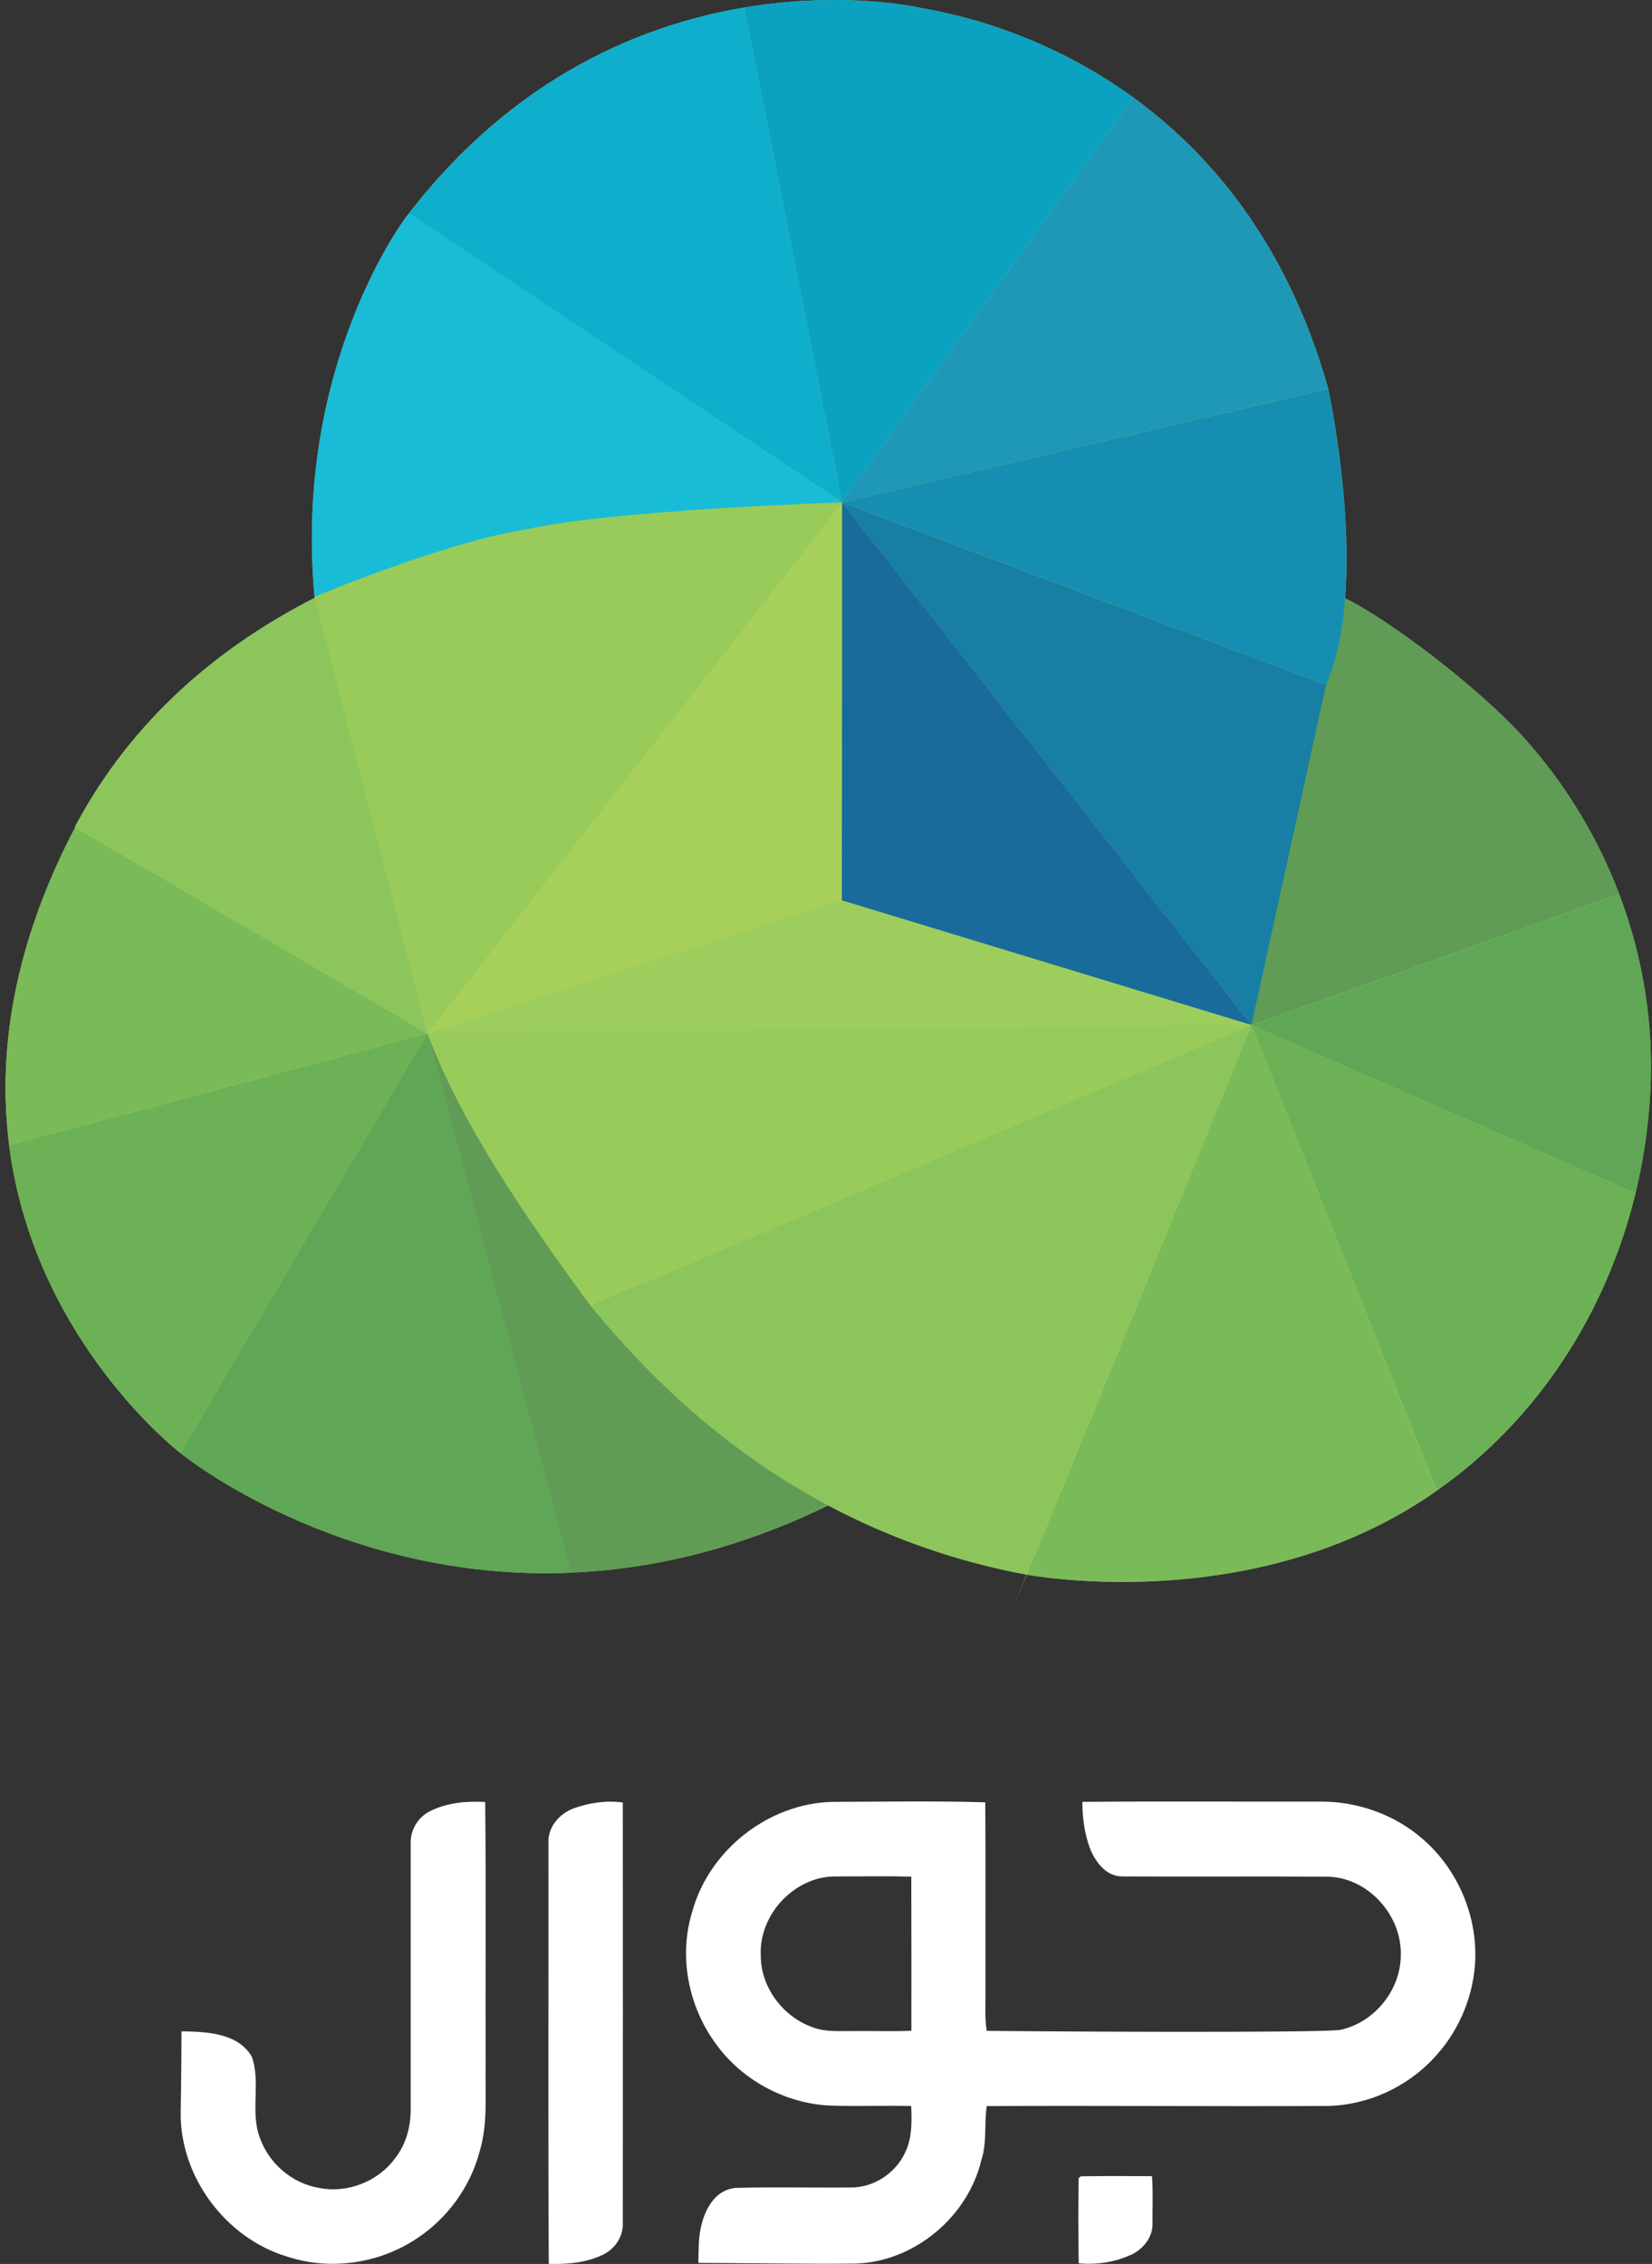 <svg xmlns="http://www.w3.org/2000/svg" width="54" height="74" viewBox="0 0 54 74" fill="none"><rect x="0" y="0" width="54" height="74" fill="#333333" stroke="none"/><path d="M14.076 59.191C14.625 58.921 15.258 58.865 15.86 58.9C15.891 61.782 15.865 64.667 15.874 67.55C15.859 68.477 15.949 69.427 15.677 70.329C15.372 71.487 14.62 72.515 13.62 73.171C12.394 73.989 10.792 74.224 9.389 73.761C7.37 73.155 5.874 71.141 5.906 69.028C5.925 68.151 5.933 66.635 5.933 66.396C6.738 66.411 7.765 66.439 8.228 67.219C8.535 68.073 8.169 69.024 8.495 69.878C8.786 70.711 9.548 71.366 10.42 71.513C11.351 71.704 12.366 71.306 12.921 70.537C13.279 70.081 13.43 69.493 13.425 68.919C13.425 66.034 13.424 63.149 13.425 60.265C13.404 59.816 13.671 59.38 14.076 59.191Z" fill="white"></path><path d="M18.769 59.103C19.273 58.923 19.827 58.843 20.358 58.917C20.362 63.502 20.361 68.089 20.358 72.675C20.376 73.105 20.096 73.508 19.717 73.694C19.166 73.962 18.541 74.017 17.938 73.996C17.913 69.419 17.933 64.841 17.927 60.263C17.89 59.732 18.287 59.271 18.769 59.103Z" fill="white"></path><path d="M22.631 62.475C23.186 60.461 25.132 58.939 27.223 58.896C28.883 58.892 30.547 58.861 32.206 58.911C32.221 60.956 32.208 63.002 32.212 65.047C32.22 65.491 32.181 65.94 32.253 66.381C34.481 66.406 42.784 66.451 43.789 66.353C44.911 66.126 45.784 65.059 45.789 63.913C45.828 62.599 44.711 61.356 43.381 61.342C41.14 61.326 38.899 61.346 36.659 61.333C36.141 61.319 35.8 60.849 35.626 60.411C35.448 59.929 35.38 59.408 35.38 58.896C37.969 58.874 40.56 58.893 43.149 58.887C44.364 58.879 45.582 59.304 46.5 60.106C47.675 61.118 48.333 62.7 48.211 64.248C48.121 65.369 47.639 66.461 46.862 67.277C45.971 68.236 44.686 68.817 43.375 68.836C39.669 68.855 35.961 68.82 32.255 68.84C32.165 69.423 32.267 70.028 32.08 70.598C31.64 72.459 29.895 73.923 27.977 73.988C26.289 74.006 24.517 73.971 22.828 73.966C22.831 73.76 22.834 73.492 22.849 73.238C22.898 72.529 23.213 71.608 24.032 71.515C25.287 71.478 26.543 71.514 27.798 71.5C28.549 71.514 29.275 71.038 29.586 70.358C29.807 69.911 29.807 69.4 29.788 68.914L29.786 68.837C28.915 68.816 27.976 68.855 27.105 68.822C25.629 68.745 24.207 67.963 23.361 66.751C22.489 65.534 22.181 63.912 22.631 62.475ZM24.868 63.911C24.863 64.951 25.59 65.923 26.564 66.263C26.992 66.43 27.457 66.381 27.907 66.388C28.534 66.379 29.163 66.406 29.791 66.378C29.791 64.699 29.794 63.019 29.788 61.34C28.969 61.319 28.149 61.334 27.33 61.334C25.984 61.315 24.804 62.573 24.868 63.911Z" fill="white"></path><path d="M35.333 71.135C36.107 71.121 36.882 71.131 37.655 71.13C37.694 71.642 37.669 72.159 37.672 72.673C37.689 73.108 37.382 73.501 37.003 73.685C36.464 73.94 35.852 74.036 35.261 73.979C35.246 73.052 35.243 72.124 35.259 71.196L35.333 71.135Z" fill="white"></path><path d="M52.931 29.234C52.93 29.231 52.93 29.23 52.929 29.228C52.227 27.375 51.183 25.648 49.839 24.144C48.347 22.471 45.362 20.233 43.985 19.564L43.967 19.573C44.217 16.363 43.416 12.706 43.416 12.706L43.415 12.701V12.7C42.073 7.939 39.541 5.001 37.04 3.184C33.7 0.759 30.408 0.333 30.057 0.251C30.057 0.251 27.621 -0.309 24.32 0.248C21.01 0.805 16.833 2.485 13.366 6.975C13.336 7.012 13.306 7.049 13.278 7.087C13.278 7.087 9.583 11.923 10.281 19.508L10.289 19.539C7.17 21.131 4.318 23.503 2.451 27.023L2.457 27.044C2.408 27.136 2.359 27.229 2.311 27.323C0.351 31.189 -0.064 34.585 0.3 37.435L0.297 37.436C1.087 43.551 5.463 47.153 5.892 47.492C5.915 47.509 5.928 47.519 5.928 47.519C5.928 47.519 11.075 51.716 18.653 51.408L18.652 51.404C21.215 51.299 24.056 50.678 27.07 49.206C28.908 50.183 31.058 51.002 33.553 51.47L33.136 52.486C33.238 52.249 33.383 51.903 33.563 51.471C34.743 51.669 41.245 52.545 46.661 48.934C46.756 48.87 46.851 48.804 46.944 48.738C46.954 48.732 46.965 48.725 46.975 48.717C50.283 46.393 52.517 42.892 53.462 38.995C53.694 38.034 53.849 37.051 53.921 36.055C53.928 35.956 53.935 35.857 53.941 35.758C54.07 33.517 53.713 31.297 52.931 29.234ZM40.887 33.516C40.9 33.51 40.909 33.507 40.909 33.507C40.909 33.507 40.9 33.51 40.887 33.516Z" fill="#9DCD5C"></path><path d="M43.88 19.613L13.984 33.78L40.909 33.506L43.88 19.613Z" fill="#99CB5A"></path><path d="M19.621 42.562L13.975 33.785L13.972 33.786C13.972 33.786 17.991 44.132 27.241 49.178C27.033 49.032 26.883 48.922 26.849 48.894C24.141 47.169 21.67 45.041 19.621 42.562Z" fill="#99CB5A"></path><path d="M33.553 51.468C33.556 51.469 33.56 51.469 33.563 51.47C35.403 47.051 40.909 33.506 40.909 33.506L33.553 51.468Z" fill="#99CB5A"></path><path d="M52.93 29.227C52.228 27.374 51.184 25.647 49.84 24.143C48.348 22.471 45.363 20.232 43.986 19.563L43.88 19.613L40.909 33.506L52.93 29.227Z" fill="#609C56"></path><path d="M53.941 35.759C54.069 33.516 53.713 31.297 52.931 29.233C48.581 30.793 40.929 33.546 40.909 33.506L53.462 38.995C53.694 38.035 53.85 37.052 53.921 36.056C53.929 35.958 53.935 35.858 53.941 35.759Z" fill="#5FA656"></path><path d="M52.93 29.227L40.909 33.506C40.931 33.545 48.582 30.794 52.931 29.233C52.931 29.232 52.93 29.229 52.93 29.227Z" fill="#5FA656"></path><path d="M46.975 48.717C50.283 46.393 52.517 42.892 53.462 38.995L40.909 33.506L46.975 48.717Z" fill="#6CB156"></path><path d="M33.563 51.471C34.743 51.669 41.245 52.545 46.661 48.934C46.756 48.87 46.851 48.804 46.944 48.738C45.092 44.151 40.909 33.505 40.909 33.505C40.909 33.505 35.403 47.052 33.563 51.471Z" fill="#7ABA59"></path><path d="M46.944 48.739C46.954 48.732 46.965 48.725 46.975 48.717L40.909 33.506C40.909 33.506 45.092 44.152 46.944 48.739Z" fill="#7ABA59"></path><path d="M13.972 33.781L13.975 33.785L13.984 33.781H13.972Z" fill="#99CB5A"></path><path d="M40.909 33.506C40.909 33.506 27.066 39.356 19.621 42.561L40.909 33.506Z" fill="#99CB5A"></path><path d="M13.972 33.781L18.651 51.403C21.238 51.298 24.109 50.666 27.155 49.164L17.933 38.401L13.972 33.781Z" fill="#609C56"></path><path d="M14.065 34.132L13.972 33.781L5.894 47.491C5.916 47.508 5.929 47.519 5.929 47.519C5.929 47.519 11.077 51.715 18.654 51.408L14.065 34.132Z" fill="#5FA656"></path><path d="M0.297 37.436C1.087 43.551 5.463 47.152 5.892 47.491L13.971 33.781L0.297 37.436Z" fill="#6CB156"></path><path d="M2.458 27.042C2.409 27.134 2.36 27.228 2.312 27.322C0.352 31.189 -0.063 34.585 0.301 37.437C3.327 36.605 13.972 33.781 13.972 33.781L2.458 27.042Z" fill="#7ABA59"></path><path d="M10.29 19.537C7.171 21.13 4.319 23.502 2.452 27.022L13.972 33.78L10.29 19.537Z" fill="#8CC55C"></path><path d="M27.526 16.422L27.519 29.431L13.972 33.781L27.526 16.422Z" fill="#A7D05A"></path><path d="M24.322 0.246L27.526 16.422L37.041 3.183C33.701 0.758 30.41 0.333 30.058 0.251C30.058 0.251 27.622 -0.31 24.322 0.246Z" fill="#0BA2C1"></path><path d="M13.367 6.974L27.526 16.422L24.322 0.246C21.013 0.804 16.835 2.484 13.367 6.974Z" fill="#0FAECC"></path><path d="M43.416 12.701V12.7C42.074 7.939 39.543 5 37.041 3.183L27.526 16.422L43.416 12.701Z" fill="#1F98B7"></path><path d="M13.367 6.974C13.337 7.012 13.307 7.048 13.279 7.087C13.279 7.087 9.584 11.923 10.283 19.508C11.08 19.221 27.526 16.423 27.526 16.423L13.367 6.974Z" fill="#18BCD7"></path><path d="M43.417 12.705L27.526 16.422L43.345 22.383C44.813 19.082 43.417 12.705 43.417 12.705Z" fill="#168EB1"></path><path d="M27.526 16.422C27.572 16.445 43.345 22.384 43.345 22.384L40.909 33.506L27.526 16.422Z" fill="#187EA4"></path><path d="M40.909 33.506L27.519 29.431L27.526 16.422L40.909 33.506Z" fill="#196B9B"></path><path d="M33.553 51.468L40.909 33.506L19.312 42.693C21.361 45.172 25.795 50.016 33.553 51.468Z" fill="#8CC55C"></path><path d="M40.909 33.506L13.984 33.781H13.972C15.037 36.62 17.033 39.599 19.312 42.693C26.757 39.489 40.909 33.506 40.909 33.506Z" fill="#99CB5A"></path><path d="M13.972 33.781L27.526 16.422C27.526 16.422 20.048 16.66 17.199 17.303C14.546 17.717 10.283 19.506 10.283 19.506L13.972 33.781Z" fill="#99CB5A"></path><path d="M40.909 33.506L13.972 33.78L27.519 29.431L40.909 33.506Z" fill="#9DCD5C"></path></svg>